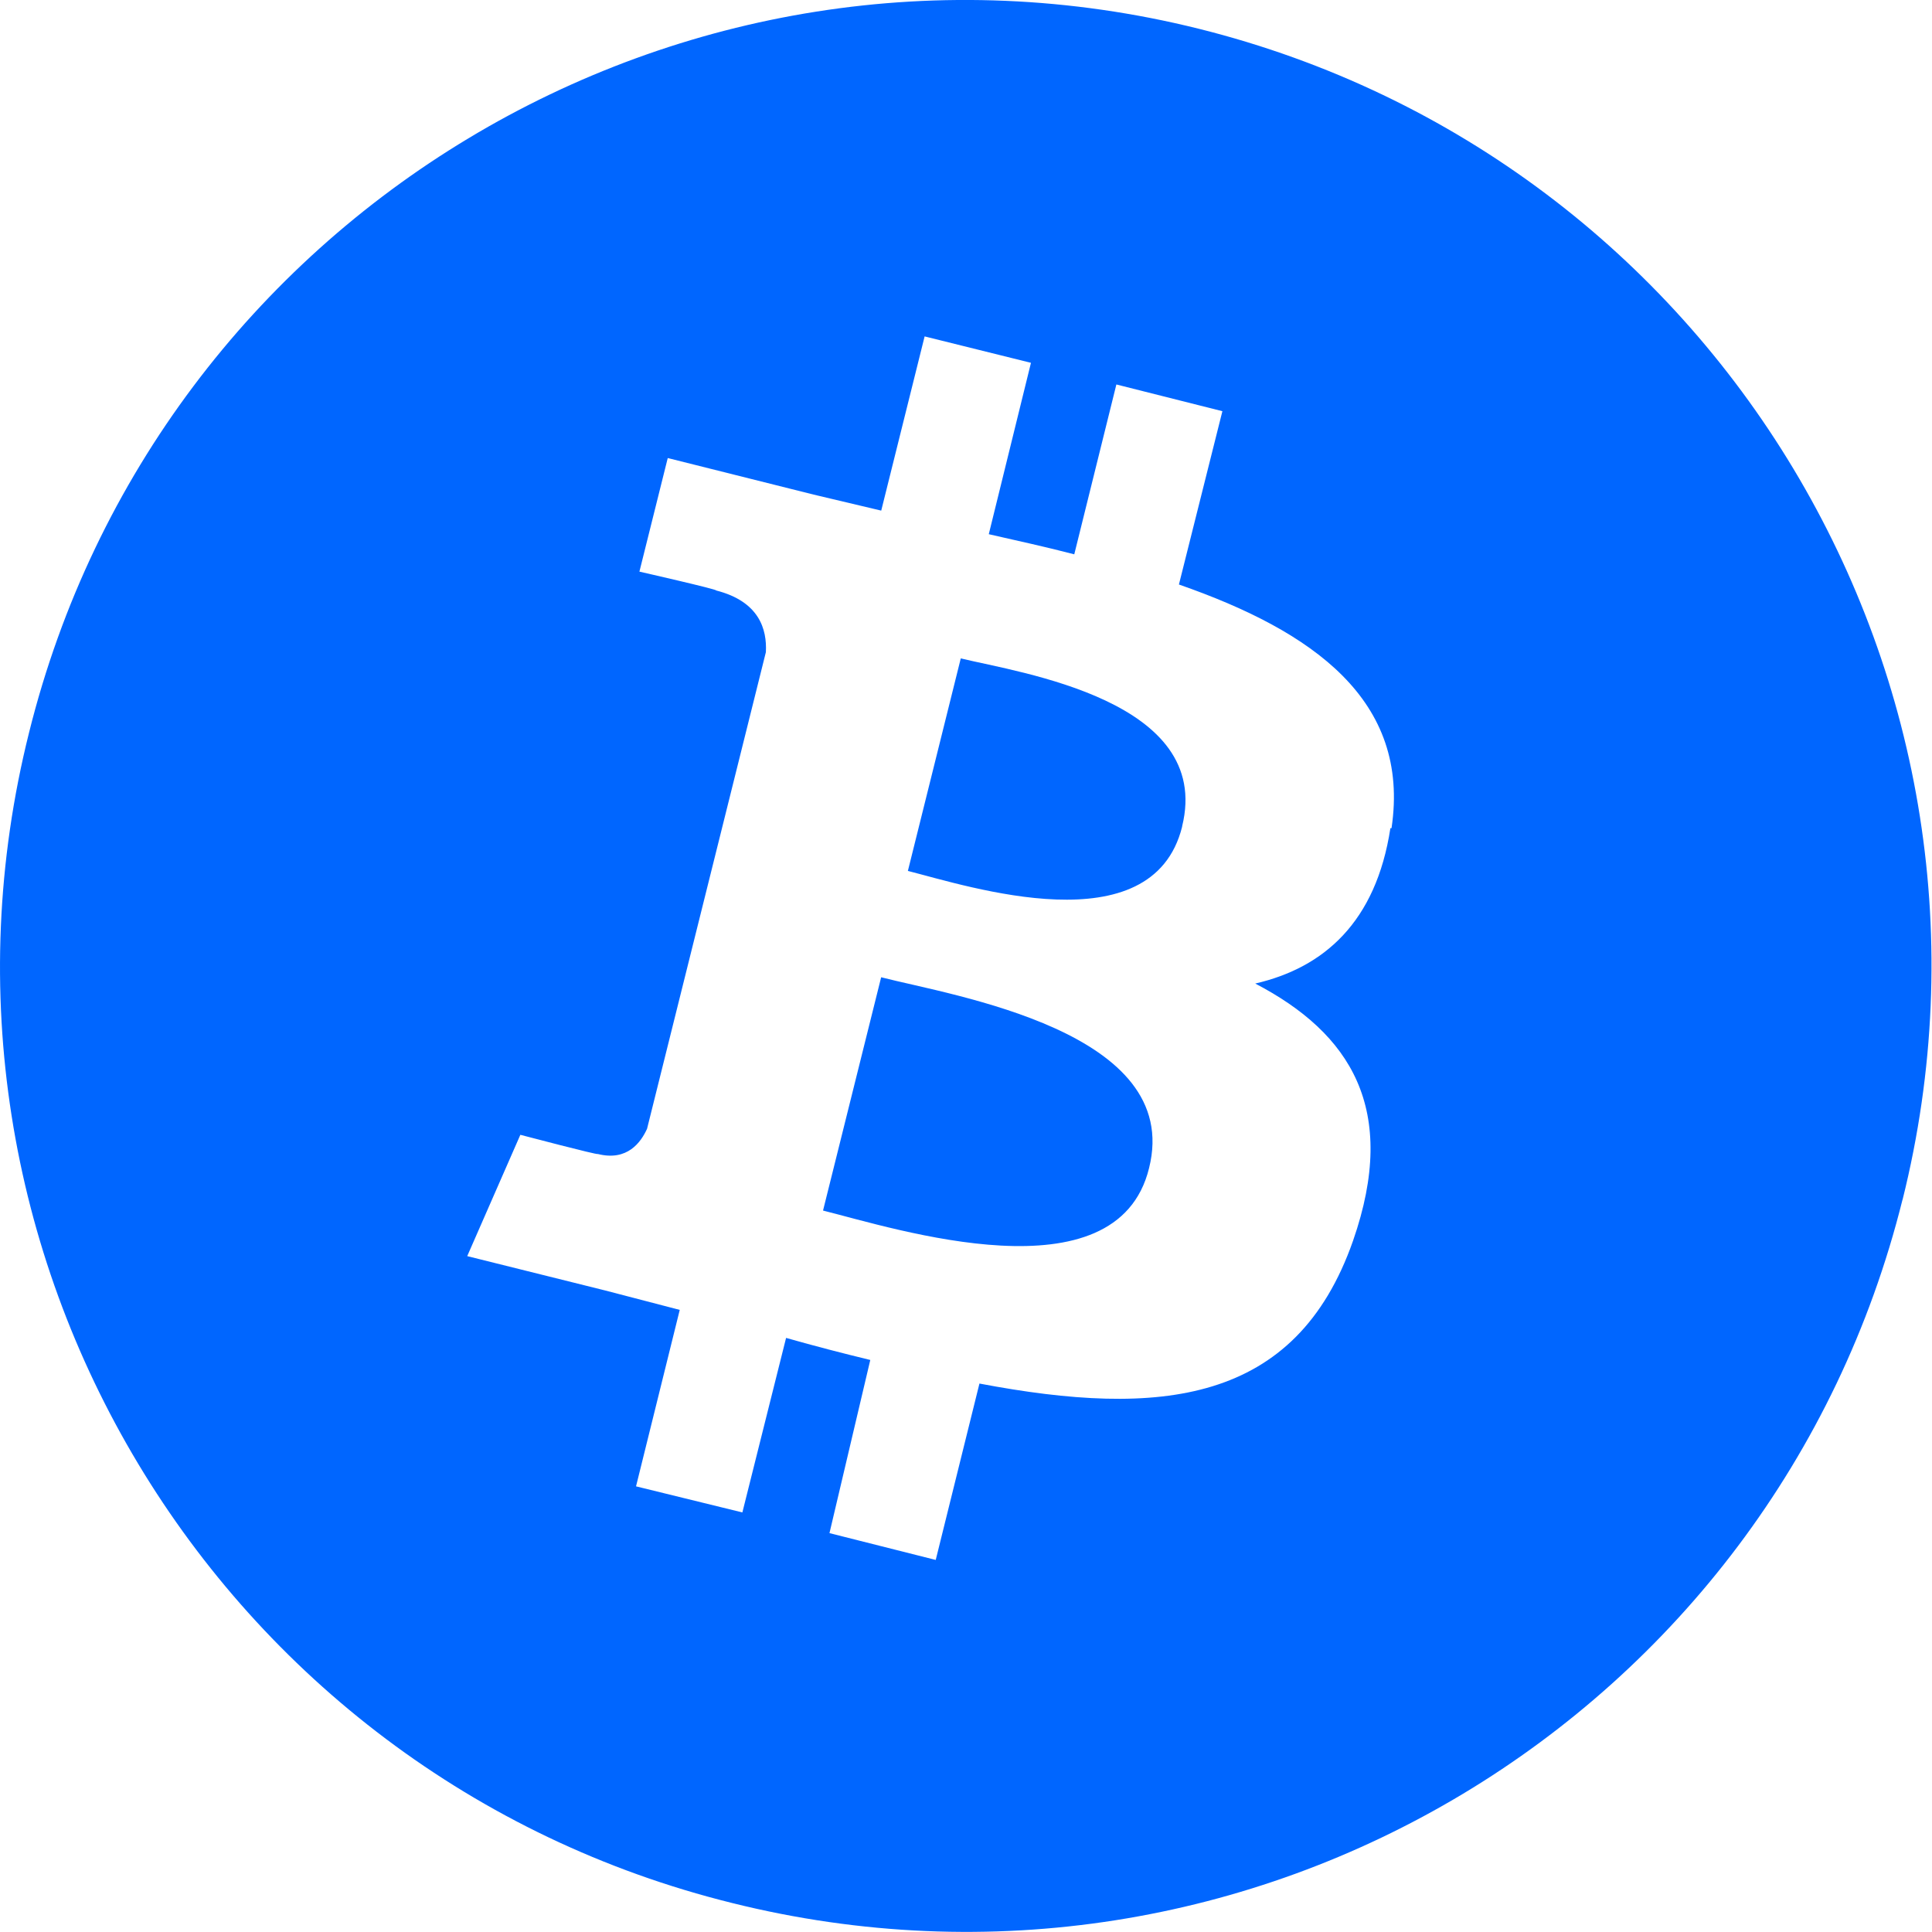 <svg width="24" height="24" viewBox="0 0 24 24" fill="none" xmlns="http://www.w3.org/2000/svg">
<path d="M23.634 14.901C22.032 21.335 15.52 25.241 9.095 23.64C2.669 22.05 -1.245 15.522 0.36 9.104C1.958 2.671 8.474 -1.243 14.895 0.358C21.325 1.964 25.239 8.473 23.634 14.905V14.901ZM17.286 10.288C17.524 8.698 16.309 7.84 14.645 7.261L15.185 5.108L13.868 4.776L13.345 6.886C13.001 6.796 12.643 6.718 12.283 6.636L12.807 4.507L11.486 4.179L10.947 6.343L10.107 6.144L8.295 5.69L7.943 7.101C7.943 7.101 8.92 7.323 8.896 7.335C9.433 7.472 9.529 7.819 9.514 8.101L8.038 14.022C7.963 14.187 7.795 14.429 7.425 14.335C7.437 14.353 6.464 14.097 6.464 14.097L5.804 15.604L7.515 16.03L8.444 16.272L7.901 18.464L9.222 18.788L9.765 16.62C10.124 16.722 10.468 16.811 10.811 16.894L10.304 19.045L11.624 19.378L12.167 17.187C14.409 17.612 16.097 17.444 16.808 15.413C17.378 13.776 16.776 12.835 15.593 12.218C16.444 12.022 17.093 11.456 17.272 10.288H17.286ZM14.274 14.511C13.872 16.151 11.118 15.261 10.224 15.038L10.946 12.14C11.841 12.37 14.7 12.811 14.274 14.511ZM14.685 10.269C14.313 11.761 12.024 11.007 11.278 10.819L11.935 8.179C12.676 8.358 15.07 8.701 14.685 10.264V10.269Z" fill="#0066FF"/>
</svg>
